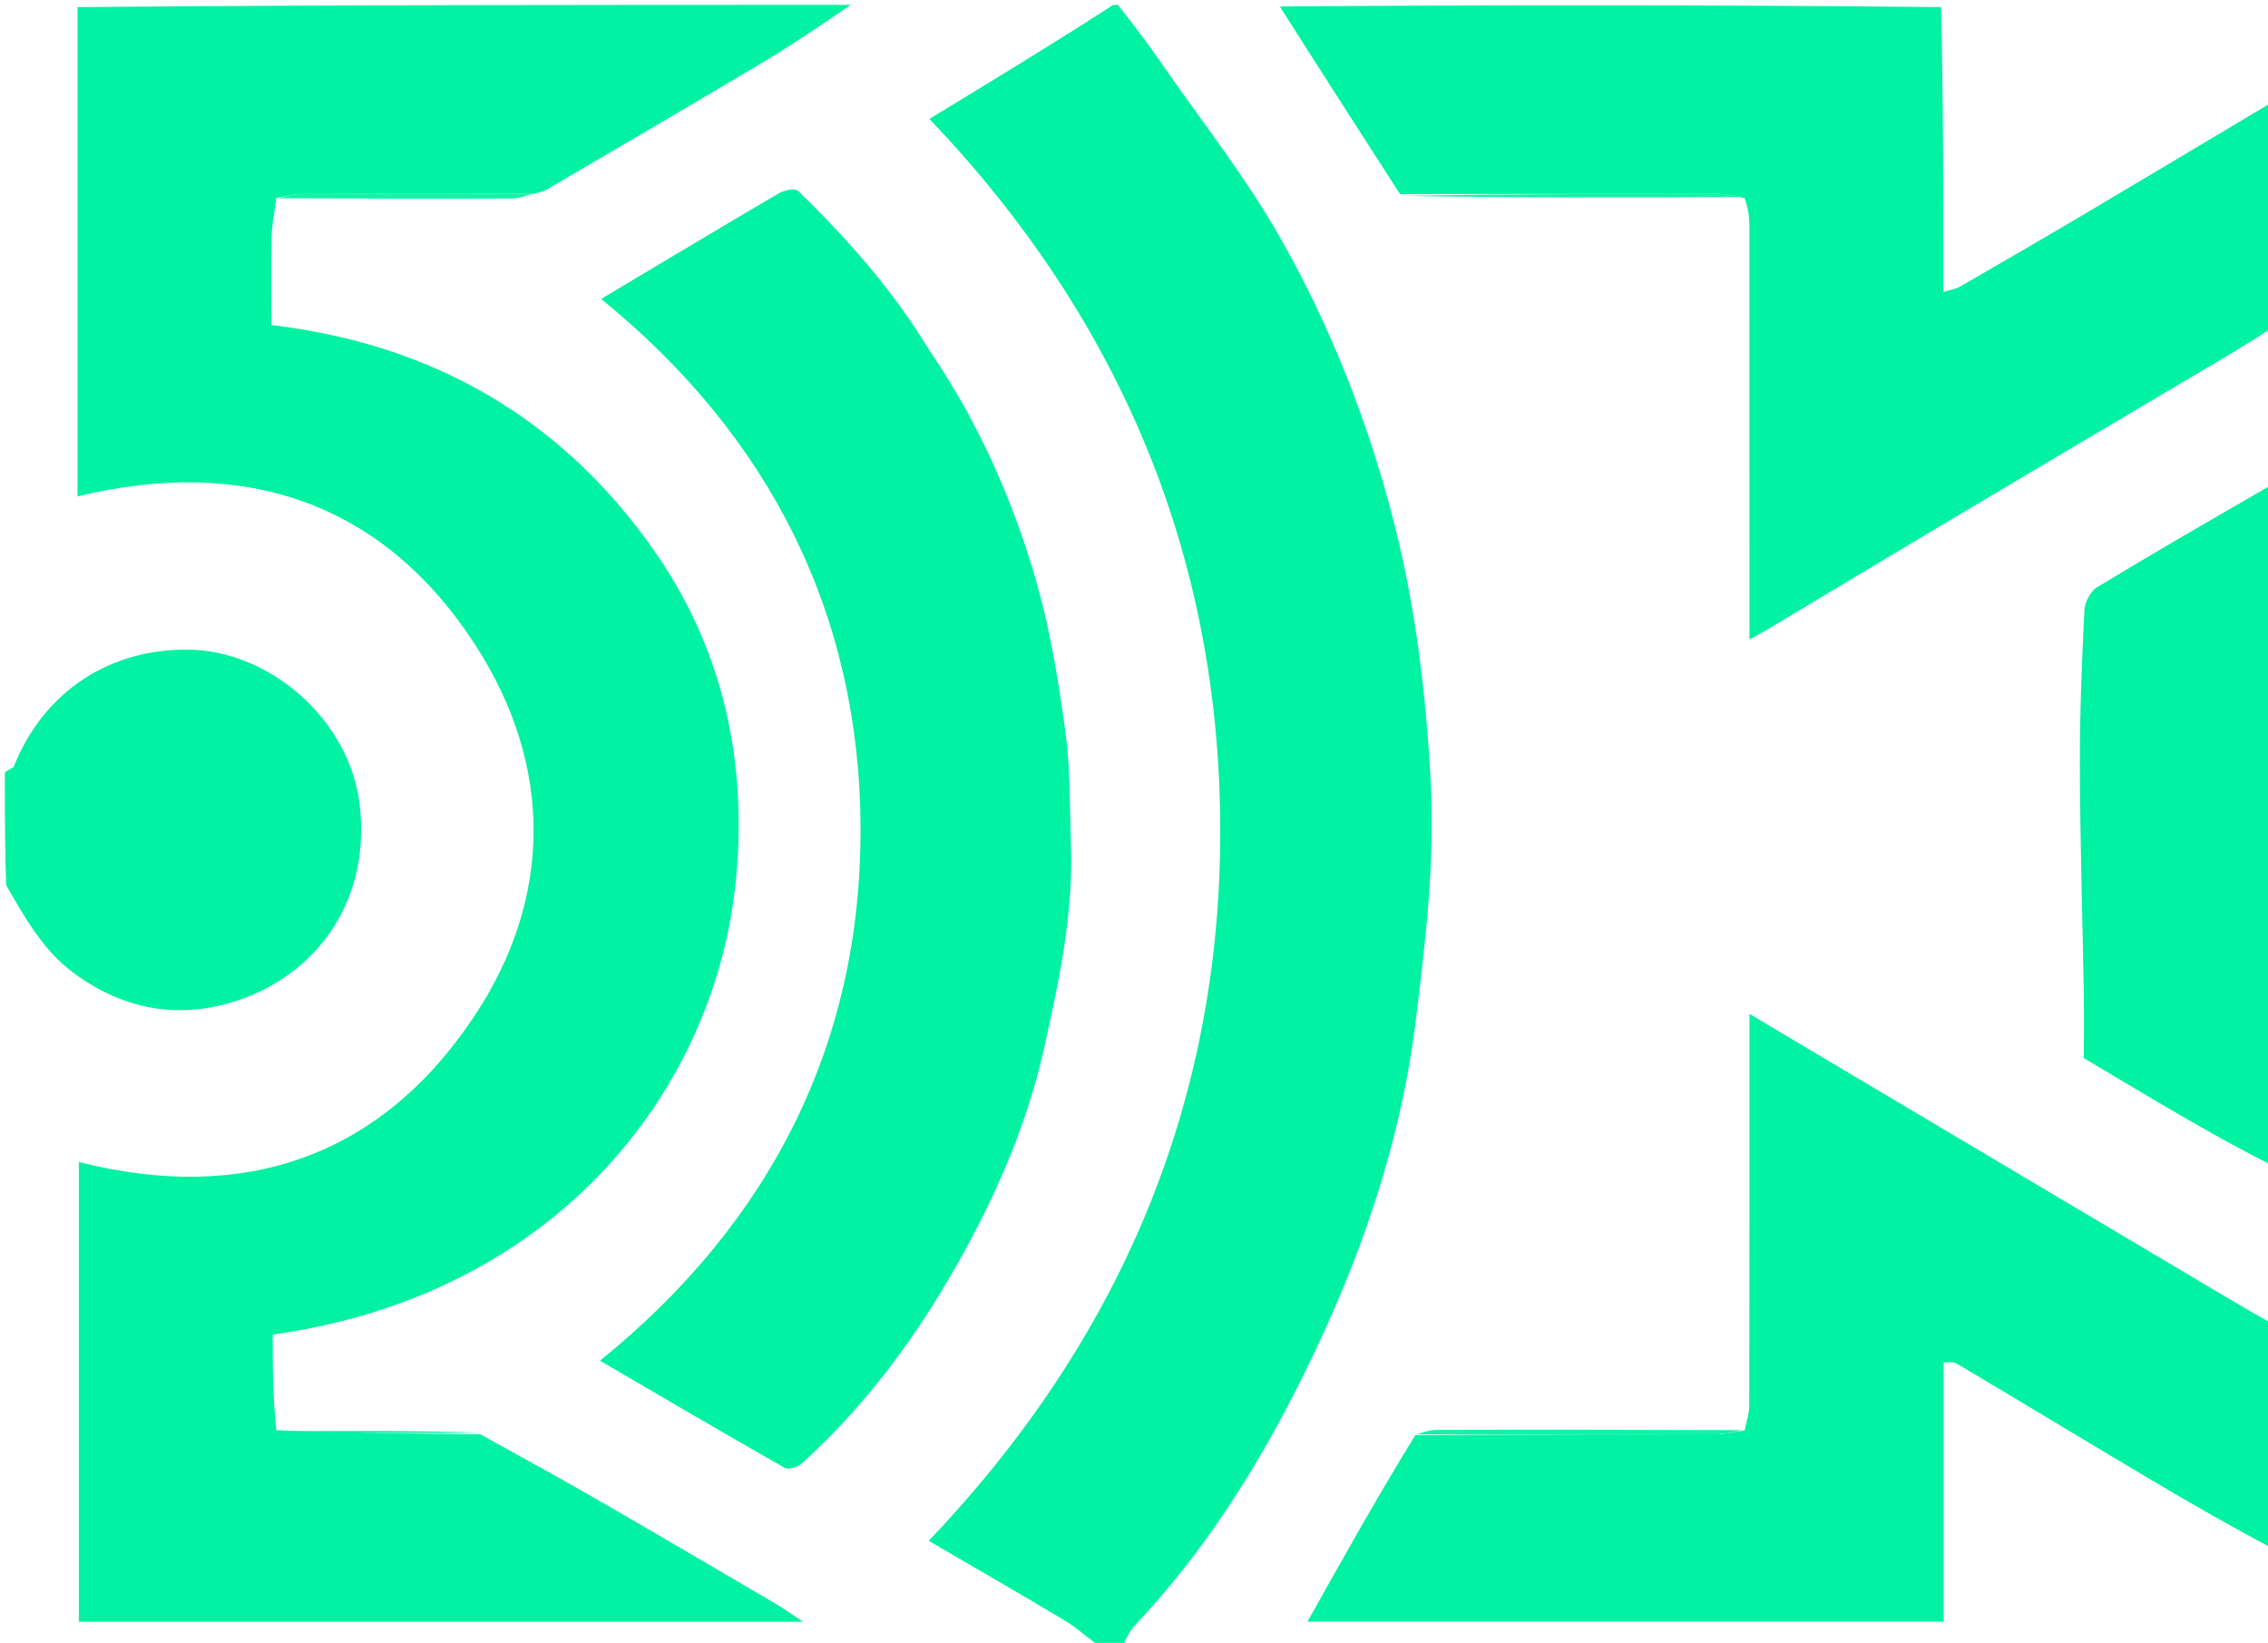 <svg version="1.1" id="Layer_1" xmlns="http://www.w3.org/2000/svg" xmlns:xlink="http://www.w3.org/1999/xlink" x="0px" y="0px"
	 width="100%" viewBox="0 0 468 339" enable-background="new 0 0 468 339" xml:space="preserve">
<path fill="#000000" opacity="0" stroke="none" 
	d="
M176,1 
	C193.354,1 210.708,1 228.869,1.251 
	C217.216,9.077 204.757,16.651 191.783,24.538 
	C230.961,65.583 251.671,114.459 251.798,171.04 
	C251.925,227.701 231.078,276.507 191.643,317.943 
	C201.346,323.603 210.638,328.919 219.81,334.437 
	C222.389,335.988 224.613,338.129 227,340 
	C151.753,340 76.506,340 1,340 
	C1,287.979 1,235.958 1.269,183.13 
	C5.098,189.21 8.725,195.976 15.213,200.775 
	C26.08,208.814 38.164,210.511 50.407,205.95 
	C65.834,200.204 76.592,185.402 74.19,165.805 
	C72.095,148.709 55.993,134.396 39.128,134.06 
	C22.919,133.737 9.12,142.478 2.857,158.135 
	C2.672,158.597 1.638,158.719 1,159 
	C1,106.333 1,53.667 1,1 
	C5.745,1 10.4,1 15.527,1.469 
	C16,35.417 16,68.896 16,102.419 
	C50.571,94.067 79.132,103.645 98.231,133.318 
	C114.145,158.044 114.17,185.385 97.665,209.998 
	C78.259,238.94 50.066,248.336 16.27,239.769 
	C16.27,271.446 16.27,303.037 16.27,334.641 
	C65.838,334.641 115.135,334.641 165.703,334.641 
	C163.199,332.977 161.788,331.937 160.283,331.056 
	C147.679,323.67 135.089,316.258 122.429,308.968 
	C114.714,304.526 106.883,300.284 98.866,295.583 
	C84.762,295.198 70.896,295.182 56.653,294.93 
	C56.275,288.245 56.275,281.795 56.275,275.369 
	C114.025,267.392 147.521,225.636 151.857,181.534 
	C154.204,157.657 149.385,134.734 135.777,114.773 
	C116.734,86.838 89.71,71.032 56.001,67.076 
	C56.001,60.512 55.898,54.696 56.047,48.885 
	C56.116,46.195 56.677,43.517 57.477,40.906 
	C73.815,40.985 89.69,41.018 105.564,40.959 
	C107.078,40.953 108.591,40.366 110.464,40.021 
	C111.556,39.662 112.325,39.394 113.014,38.99 
	C127.795,30.316 142.61,21.697 157.323,12.908 
	C163.659,9.123 169.781,4.98 176,1 
M191.478,71.963 
	C184.171,59.762 174.815,49.228 164.672,39.373 
	C164.062,38.78 161.8,39.251 160.699,39.896 
	C148.527,47.026 136.433,54.289 124.043,61.681 
	C158.748,89.87 177.484,126.728 177.576,171.045 
	C177.669,215.452 158.965,252.328 123.799,280.767 
	C136.663,288.271 149.247,295.666 161.934,302.882 
	C162.706,303.321 164.621,302.702 165.445,301.957 
	C177.718,290.869 187.657,277.799 195.934,263.618 
	C204.608,248.757 211.699,233.111 215.477,216.128 
	C218.539,202.365 221.491,188.618 220.989,174.405 
	C220.716,166.644 220.899,158.812 219.863,151.149 
	C218.473,140.871 216.814,130.526 213.997,120.569 
	C209.164,103.485 202.005,87.297 191.478,71.963 
z"/>
<path fill="#000000" opacity="0" stroke="none" 
	d="
M469,320 
	C469,326.655 469,333.311 469,340 
	C390.312,340 311.625,340 232.129,339.766 
	C232.342,338.051 233.19,336.408 234.409,335.115 
	C248.73,319.93 259.703,302.413 268.9,283.874 
	C280.406,260.679 288.961,236.473 292.153,210.495 
	C294.173,194.051 296.119,177.768 295.213,161.077 
	C294.251,143.363 292.183,125.876 287.878,108.75 
	C282.614,87.806 274.749,67.667 264.088,48.92 
	C257.045,36.534 248.099,25.227 239.957,13.47 
	C237.044,9.263 233.99,5.154 231,1 
	C241.688,1 252.375,1 263.625,1.337 
	C272.422,14.465 280.658,27.256 289.133,40.416 
	C312.904,40.801 336.436,40.817 360.346,41.068 
	C360.816,43.124 360.987,44.943 360.988,46.763 
	C361.005,73.222 361,99.68 361,126.139 
	C361,127.884 361,129.628 361,131.932 
	C362.556,131.075 363.538,130.573 364.483,130.008 
	C376.87,122.599 389.236,115.156 401.638,107.773 
	C417.805,98.148 433.993,88.557 450.187,78.978 
	C456.436,75.282 462.728,71.657 469,68 
	C469,78.354 469,88.708 468.658,99.629 
	C456.436,107.149 444.508,114.022 432.74,121.162 
	C431.37,121.993 430.194,124.261 430.114,125.921 
	C429.596,136.646 429.142,147.388 429.176,158.123 
	C429.225,173.681 429.724,189.237 429.988,204.795 
	C430.067,209.438 430,214.083 430,218.332 
	C436.693,222.303 442.942,226.074 449.252,229.74 
	C455.804,233.546 462.415,237.251 469,241 
	C469,251.354 469,261.708 468.63,272.526 
	C463.395,270.079 458.536,267.158 453.662,264.262 
	C436.505,254.066 419.341,243.881 402.182,233.688 
	C388.568,225.6 374.958,217.506 361,209.209 
	C361,236.519 361.018,263.311 360.957,290.102 
	C360.953,291.79 360.331,293.477 359.532,295.094 
	C338.185,295.016 317.302,294.988 296.419,295.042 
	C294.901,295.045 293.385,295.645 291.555,296.131 
	C284.066,309.116 276.891,321.937 269.793,334.619 
	C313.162,334.619 357.006,334.619 401.081,334.619 
	C401.081,316.594 401.081,298.95 401.081,281.111 
	C402.131,281.178 403.098,280.955 403.715,281.322 
	C416.971,289.206 430.165,297.196 443.421,305.079 
	C451.905,310.124 460.471,315.031 469,320 
z"/>
<path fill="#00F2A2" opacity="1" stroke="none" 
	d="
M57.014,40.834 
	C56.677,43.517 56.116,46.195 56.047,48.885 
	C55.898,54.696 56.001,60.512 56.001,67.076 
	C89.71,71.032 116.734,86.838 135.777,114.773 
	C149.385,134.734 154.204,157.657 151.857,181.534 
	C147.521,225.636 114.025,267.392 56.275,275.369 
	C56.275,281.795 56.275,288.245 57.017,295.115 
	C71.541,295.675 85.323,295.813 99.105,295.952 
	C106.883,300.284 114.714,304.526 122.429,308.968 
	C135.089,316.258 147.679,323.67 160.283,331.056 
	C161.788,331.937 163.199,332.977 165.703,334.641 
	C115.135,334.641 65.838,334.641 16.27,334.641 
	C16.27,303.037 16.27,271.446 16.27,239.769 
	C50.066,248.336 78.259,238.94 97.665,209.998 
	C114.17,185.385 114.145,158.044 98.231,133.318 
	C79.132,103.645 50.571,94.067 16,102.419 
	C16,68.896 16,35.417 16,1.469 
	C69.021,1 122.042,1 175.531,1 
	C169.781,4.98 163.659,9.123 157.323,12.908 
	C142.61,21.697 127.795,30.316 113.014,38.99 
	C112.325,39.394 111.556,39.662 109.989,40.01 
	C93.553,40.018 77.951,39.983 62.349,40.038 
	C60.57,40.044 58.793,40.556 57.014,40.834 
z"/>
<path fill="#00F2A2" opacity="1" stroke="none" 
	d="
M230.667,1 
	C233.99,5.154 237.044,9.263 239.957,13.47 
	C248.099,25.227 257.045,36.534 264.088,48.92 
	C274.749,67.667 282.614,87.806 287.878,108.75 
	C292.183,125.876 294.251,143.363 295.213,161.077 
	C296.119,177.768 294.173,194.051 292.153,210.495 
	C288.961,236.473 280.406,260.679 268.9,283.874 
	C259.703,302.413 248.73,319.93 234.409,335.115 
	C233.19,336.408 232.342,338.051 231.661,339.766 
	C230.611,340 229.222,340 227.417,340 
	C224.613,338.129 222.389,335.988 219.81,334.437 
	C210.638,328.919 201.346,323.603 191.643,317.943 
	C231.078,276.507 251.925,227.701 251.798,171.04 
	C251.671,114.459 230.961,65.583 191.783,24.538 
	C204.757,16.651 217.216,9.077 229.338,1.251 
	C229.444,1 229.889,1 230.667,1 
z"/>
<path fill="#00F2A2" opacity="1" stroke="none" 
	d="
M469,67.531 
	C462.728,71.657 456.436,75.282 450.187,78.978 
	C433.993,88.557 417.805,98.148 401.638,107.773 
	C389.236,115.156 376.87,122.599 364.483,130.008 
	C363.538,130.573 362.556,131.075 361,131.932 
	C361,129.628 361,127.884 361,126.139 
	C361,99.68 361.005,73.222 360.988,46.763 
	C360.987,44.943 360.816,43.124 359.981,40.884 
	C357.759,40.31 356.279,40.022 354.799,40.021 
	C332.831,40.007 310.862,40.032 288.894,40.047 
	C280.658,27.256 272.422,14.465 264.093,1.337 
	C309.354,1 354.708,1 400.531,1.469 
	C401,21.197 401,40.457 401,60.273 
	C402.524,59.774 403.643,59.605 404.554,59.079 
	C413.257,54.052 421.95,49.006 430.598,43.884 
	C443.419,36.291 456.201,28.631 469,21 
	C469,36.354 469,51.708 469,67.531 
z"/>
<path fill="#00F2A2" opacity="1" stroke="none" 
	d="
M469,319.531 
	C460.471,315.031 451.905,310.124 443.421,305.079 
	C430.165,297.196 416.971,289.206 403.715,281.322 
	C403.098,280.955 402.131,281.178 401.081,281.111 
	C401.081,298.95 401.081,316.594 401.081,334.619 
	C357.006,334.619 313.162,334.619 269.793,334.619 
	C276.891,321.937 284.066,309.116 292.032,296.137 
	C313.267,295.986 333.711,296.016 354.154,295.963 
	C356.102,295.958 358.049,295.443 359.997,295.165 
	C360.331,293.477 360.953,291.79 360.957,290.102 
	C361.018,263.311 361,236.519 361,209.209 
	C374.958,217.506 388.568,225.6 402.182,233.688 
	C419.341,243.881 436.505,254.066 453.662,264.262 
	C458.536,267.158 463.395,270.079 468.63,272.994 
	C469,288.354 469,303.708 469,319.531 
z"/>
<path fill="#00F2A2" opacity="1" stroke="none" 
	d="
M469,240.531 
	C462.415,237.251 455.804,233.546 449.252,229.74 
	C442.942,226.074 436.693,222.303 430,218.332 
	C430,214.083 430.067,209.438 429.988,204.795 
	C429.724,189.237 429.225,173.681 429.176,158.123 
	C429.142,147.388 429.596,136.646 430.114,125.921 
	C430.194,124.261 431.37,121.993 432.74,121.162 
	C444.508,114.022 456.436,107.149 468.658,100.098 
	C469,146.688 469,193.375 469,240.531 
z"/>
<path fill="#00F2A2" opacity="1" stroke="none" 
	d="
M1,159.469 
	C1.638,158.719 2.672,158.597 2.857,158.135 
	C9.12,142.478 22.919,133.737 39.128,134.06 
	C55.993,134.396 72.095,148.709 74.19,165.805 
	C76.592,185.402 65.834,200.204 50.407,205.95 
	C38.164,210.511 26.08,208.814 15.213,200.775 
	C8.725,195.976 5.098,189.21 1.269,182.661 
	C1,175.312 1,167.625 1,159.469 
z"/>
<path fill="#000000" opacity="0" stroke="none" 
	d="
M469,20.531 
	C456.201,28.631 443.419,36.291 430.598,43.884 
	C421.95,49.006 413.257,54.052 404.554,59.079 
	C403.643,59.605 402.524,59.774 401,60.273 
	C401,40.457 401,21.197 401,1.469 
	C423.553,1 446.106,1 469,1 
	C469,7.35 469,13.706 469,20.531 
z"/>
<path fill="#00F2A2" opacity="1" stroke="none" 
	d="
M191.738,72.23 
	C202.005,87.297 209.164,103.485 213.997,120.569 
	C216.814,130.526 218.473,140.871 219.863,151.149 
	C220.899,158.812 220.716,166.644 220.989,174.405 
	C221.491,188.618 218.539,202.365 215.477,216.128 
	C211.699,233.111 204.608,248.757 195.934,263.618 
	C187.657,277.799 177.718,290.869 165.445,301.957 
	C164.621,302.702 162.706,303.321 161.934,302.882 
	C149.247,295.666 136.663,288.271 123.799,280.767 
	C158.965,252.328 177.669,215.452 177.576,171.045 
	C177.484,126.728 158.748,89.87 124.043,61.681 
	C136.433,54.289 148.527,47.026 160.699,39.896 
	C161.8,39.251 164.062,38.78 164.672,39.373 
	C174.815,49.228 184.171,59.762 191.738,72.23 
z"/>
<path fill="#13F3A9" opacity="1" stroke="none" 
	d="
M57.477,40.906 
	C58.793,40.556 60.57,40.044 62.349,40.038 
	C77.951,39.983 93.553,40.018 109.629,40.038 
	C108.591,40.366 107.078,40.953 105.564,40.959 
	C89.69,41.018 73.815,40.985 57.477,40.906 
z"/>
<path fill="#12F3A9" opacity="1" stroke="none" 
	d="
M98.866,295.583 
	C85.323,295.813 71.541,295.675 57.395,295.351 
	C70.896,295.182 84.762,295.198 98.866,295.583 
z"/>
<path fill="#13F3A9" opacity="1" stroke="none" 
	d="
M289.133,40.416 
	C310.862,40.032 332.831,40.007 354.799,40.021 
	C356.279,40.022 357.759,40.31 359.603,40.648 
	C336.436,40.817 312.904,40.801 289.133,40.416 
z"/>
<path fill="#12F3A9" opacity="1" stroke="none" 
	d="
M359.532,295.094 
	C358.049,295.443 356.102,295.958 354.154,295.963 
	C333.711,296.016 313.267,295.986 292.345,295.973 
	C293.385,295.645 294.901,295.045 296.419,295.042 
	C317.302,294.988 338.185,295.016 359.532,295.094 
z"/>
</svg>